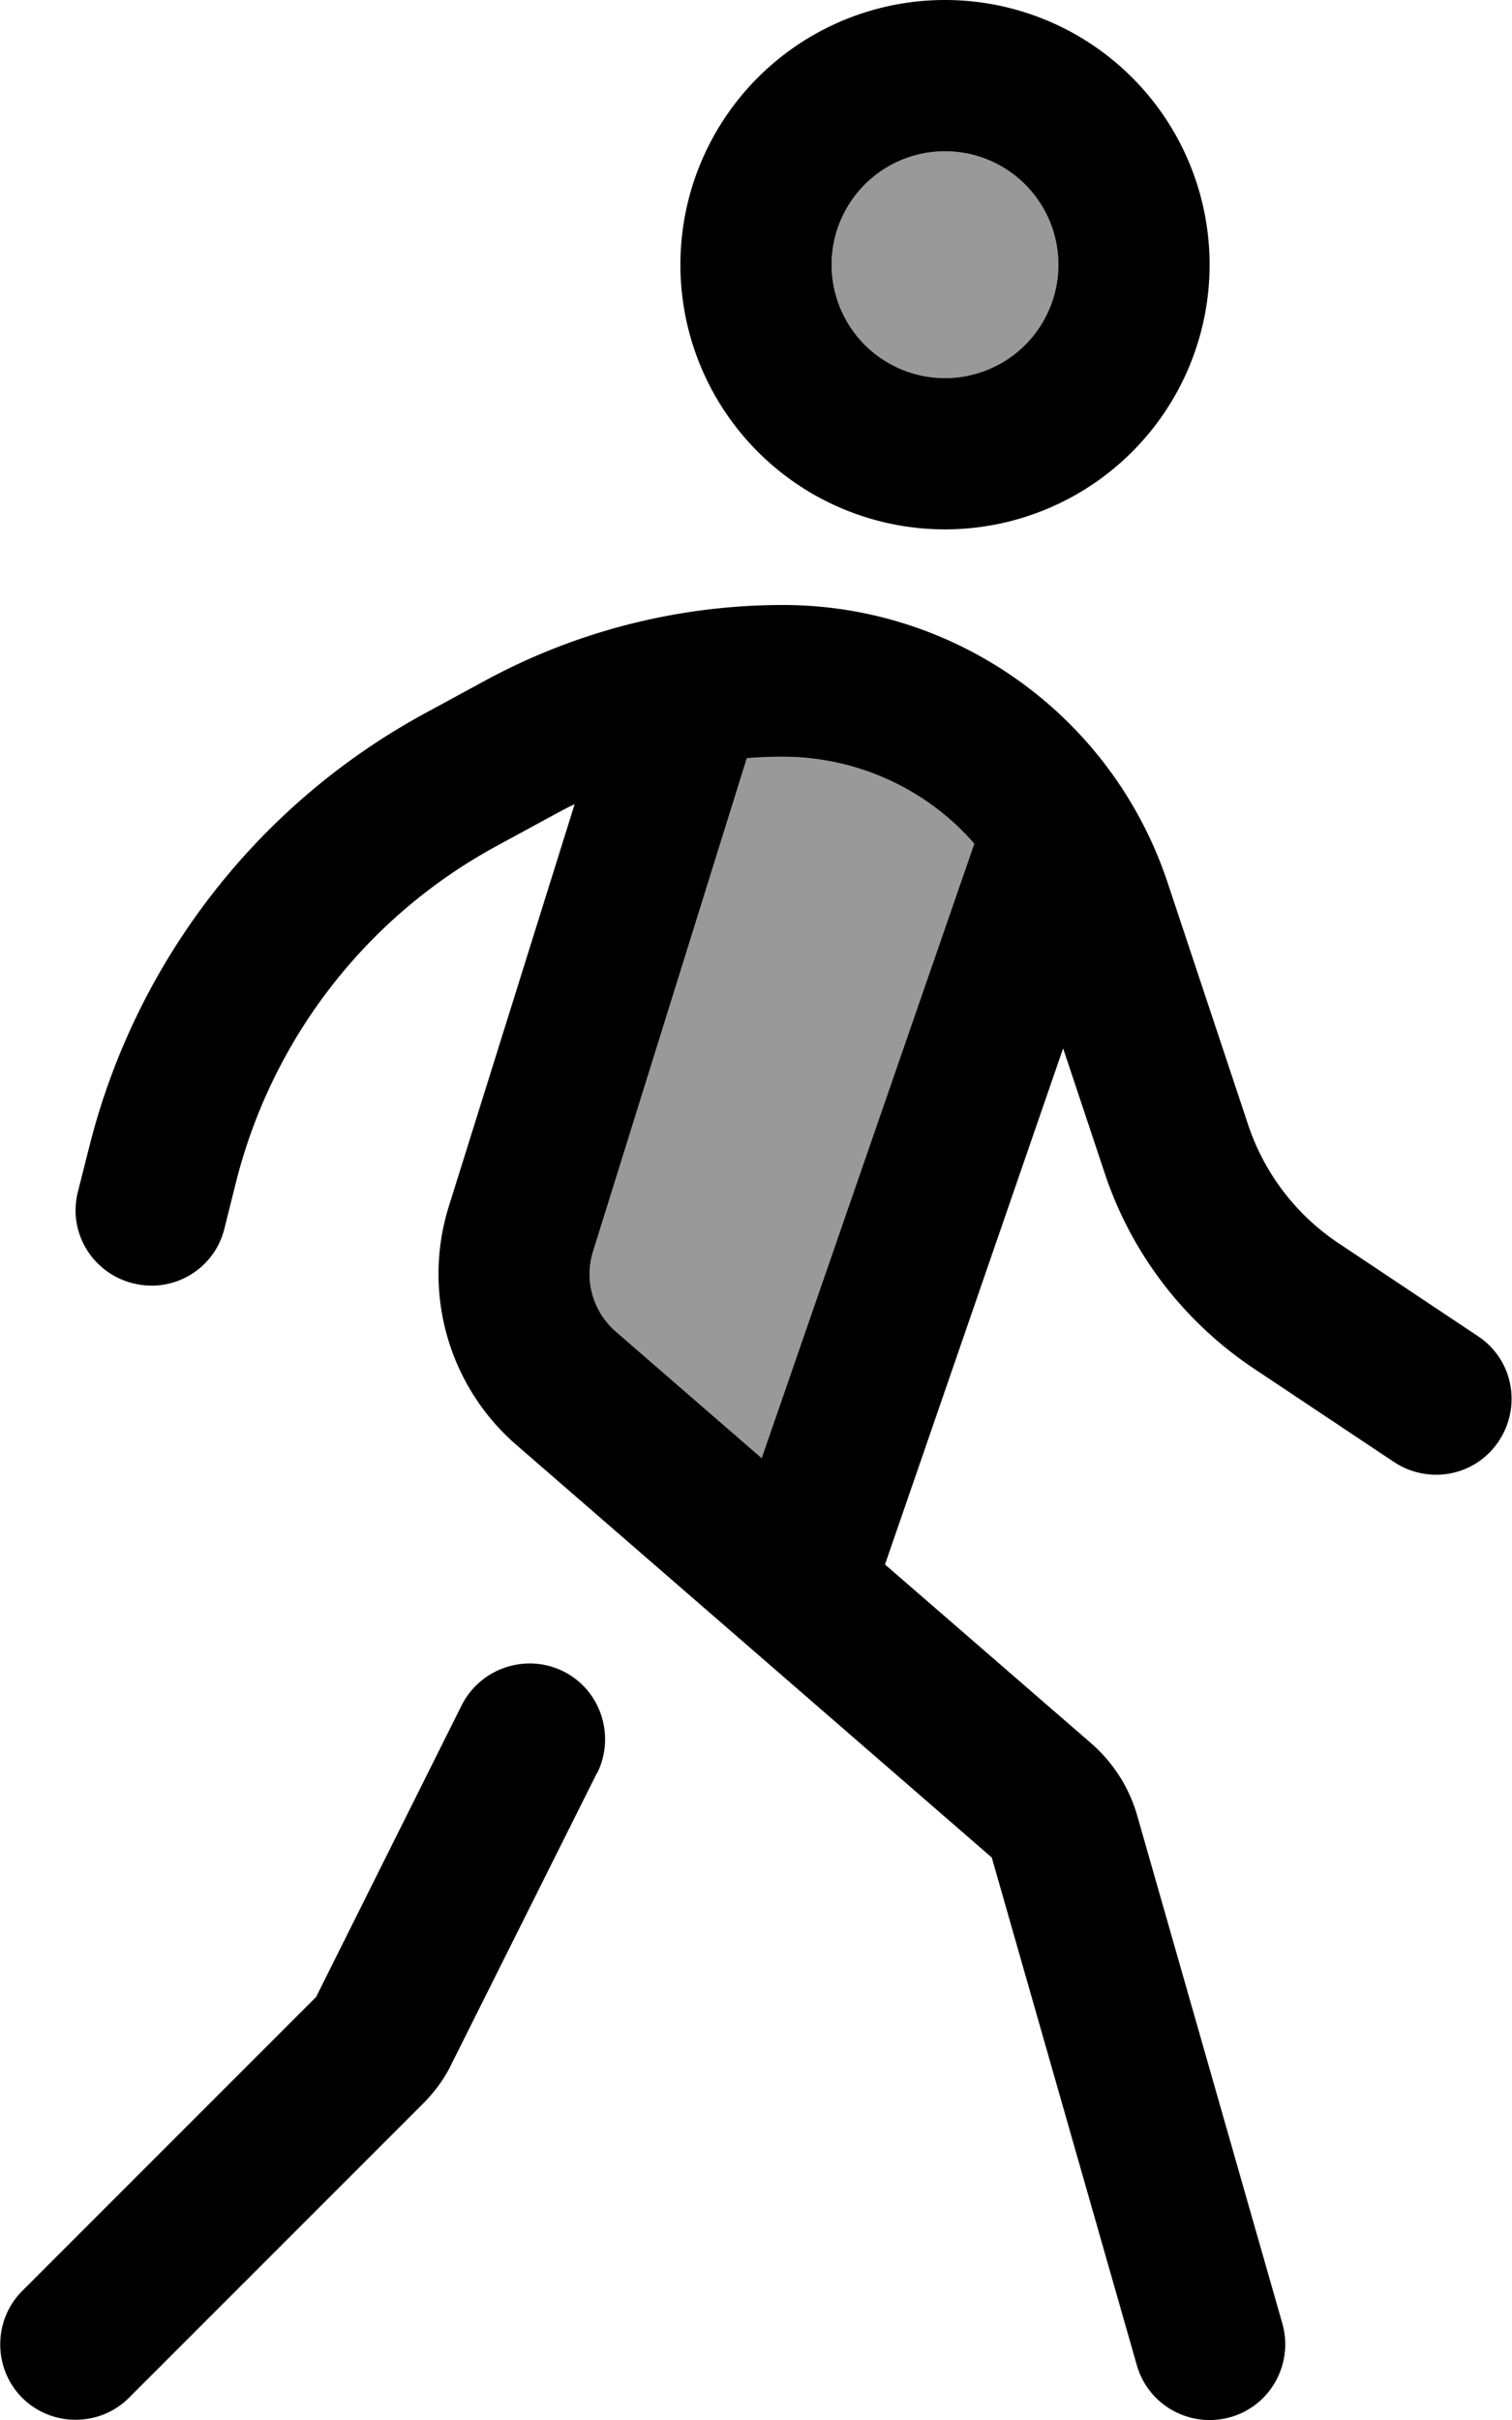 <svg xmlns="http://www.w3.org/2000/svg" viewBox="0 0 320 512"><defs><style>.fa-secondary{opacity:.4}</style></defs><path class="fa-secondary" d="M125.5 264.8c-1.9 6.1 0 12.7 4.8 16.9l30.9 26.8 45-130c-10-11.5-24.7-18.4-40.6-18.4c-2.5 0-5 .1-7.5 .3L125.5 264.8zM176 56a24 24 0 1 0 48 0 24 24 0 1 0 -48 0z"/><path class="fa-primary" d="M200 80a24 24 0 1 0 0-48 24 24 0 1 0 0 48zm0-80a56 56 0 1 1 0 112A56 56 0 1 1 200 0zM121.5 170.2c-1.3 .6-2.6 1.3-3.9 2l-12.7 6.9c-27.5 15-47.4 40.8-55 71.2l-2.4 9.6c-2.1 8.6-10.8 13.8-19.4 11.6s-13.8-10.8-11.6-19.4l2.4-9.5c9.8-39 35.4-72.2 70.7-91.5l12.7-6.9c19.4-10.6 41.2-16.2 63.4-16.2c36.9 0 69.7 23.6 81.4 58.7l17.1 51.4c3.4 10.1 10 18.8 18.9 24.8l29.7 19.8c7.4 4.9 9.3 14.8 4.4 22.2s-14.8 9.3-22.2 4.4l-29.7-19.8c-14.8-9.9-25.9-24.4-31.5-41.3l-8.8-26.4L187.3 331l43.6 37.8c4.7 4.1 8.1 9.4 9.8 15.4l30.7 107.4c2.4 8.5-2.5 17.4-11 19.8s-17.4-2.5-19.8-11L209.9 393 109.4 305.8C94.9 293.3 89.3 273.4 95 255.2l26.6-85zm36.6-9.9L125.5 264.8c-1.9 6.1 0 12.7 4.8 16.9l30.9 26.8 45-130c-10-11.5-24.7-18.4-40.6-18.4c-2.5 0-5 .1-7.5 .3zM126.3 375.2L95.5 436.8c-1.5 3.1-3.6 5.9-6 8.3L27.3 507.3c-6.2 6.2-16.4 6.2-22.6 0s-6.2-16.4 0-22.6l62.2-62.2 30.8-61.7c4-7.9 13.6-11.1 21.5-7.2s11.1 13.6 7.2 21.5z"/></svg>